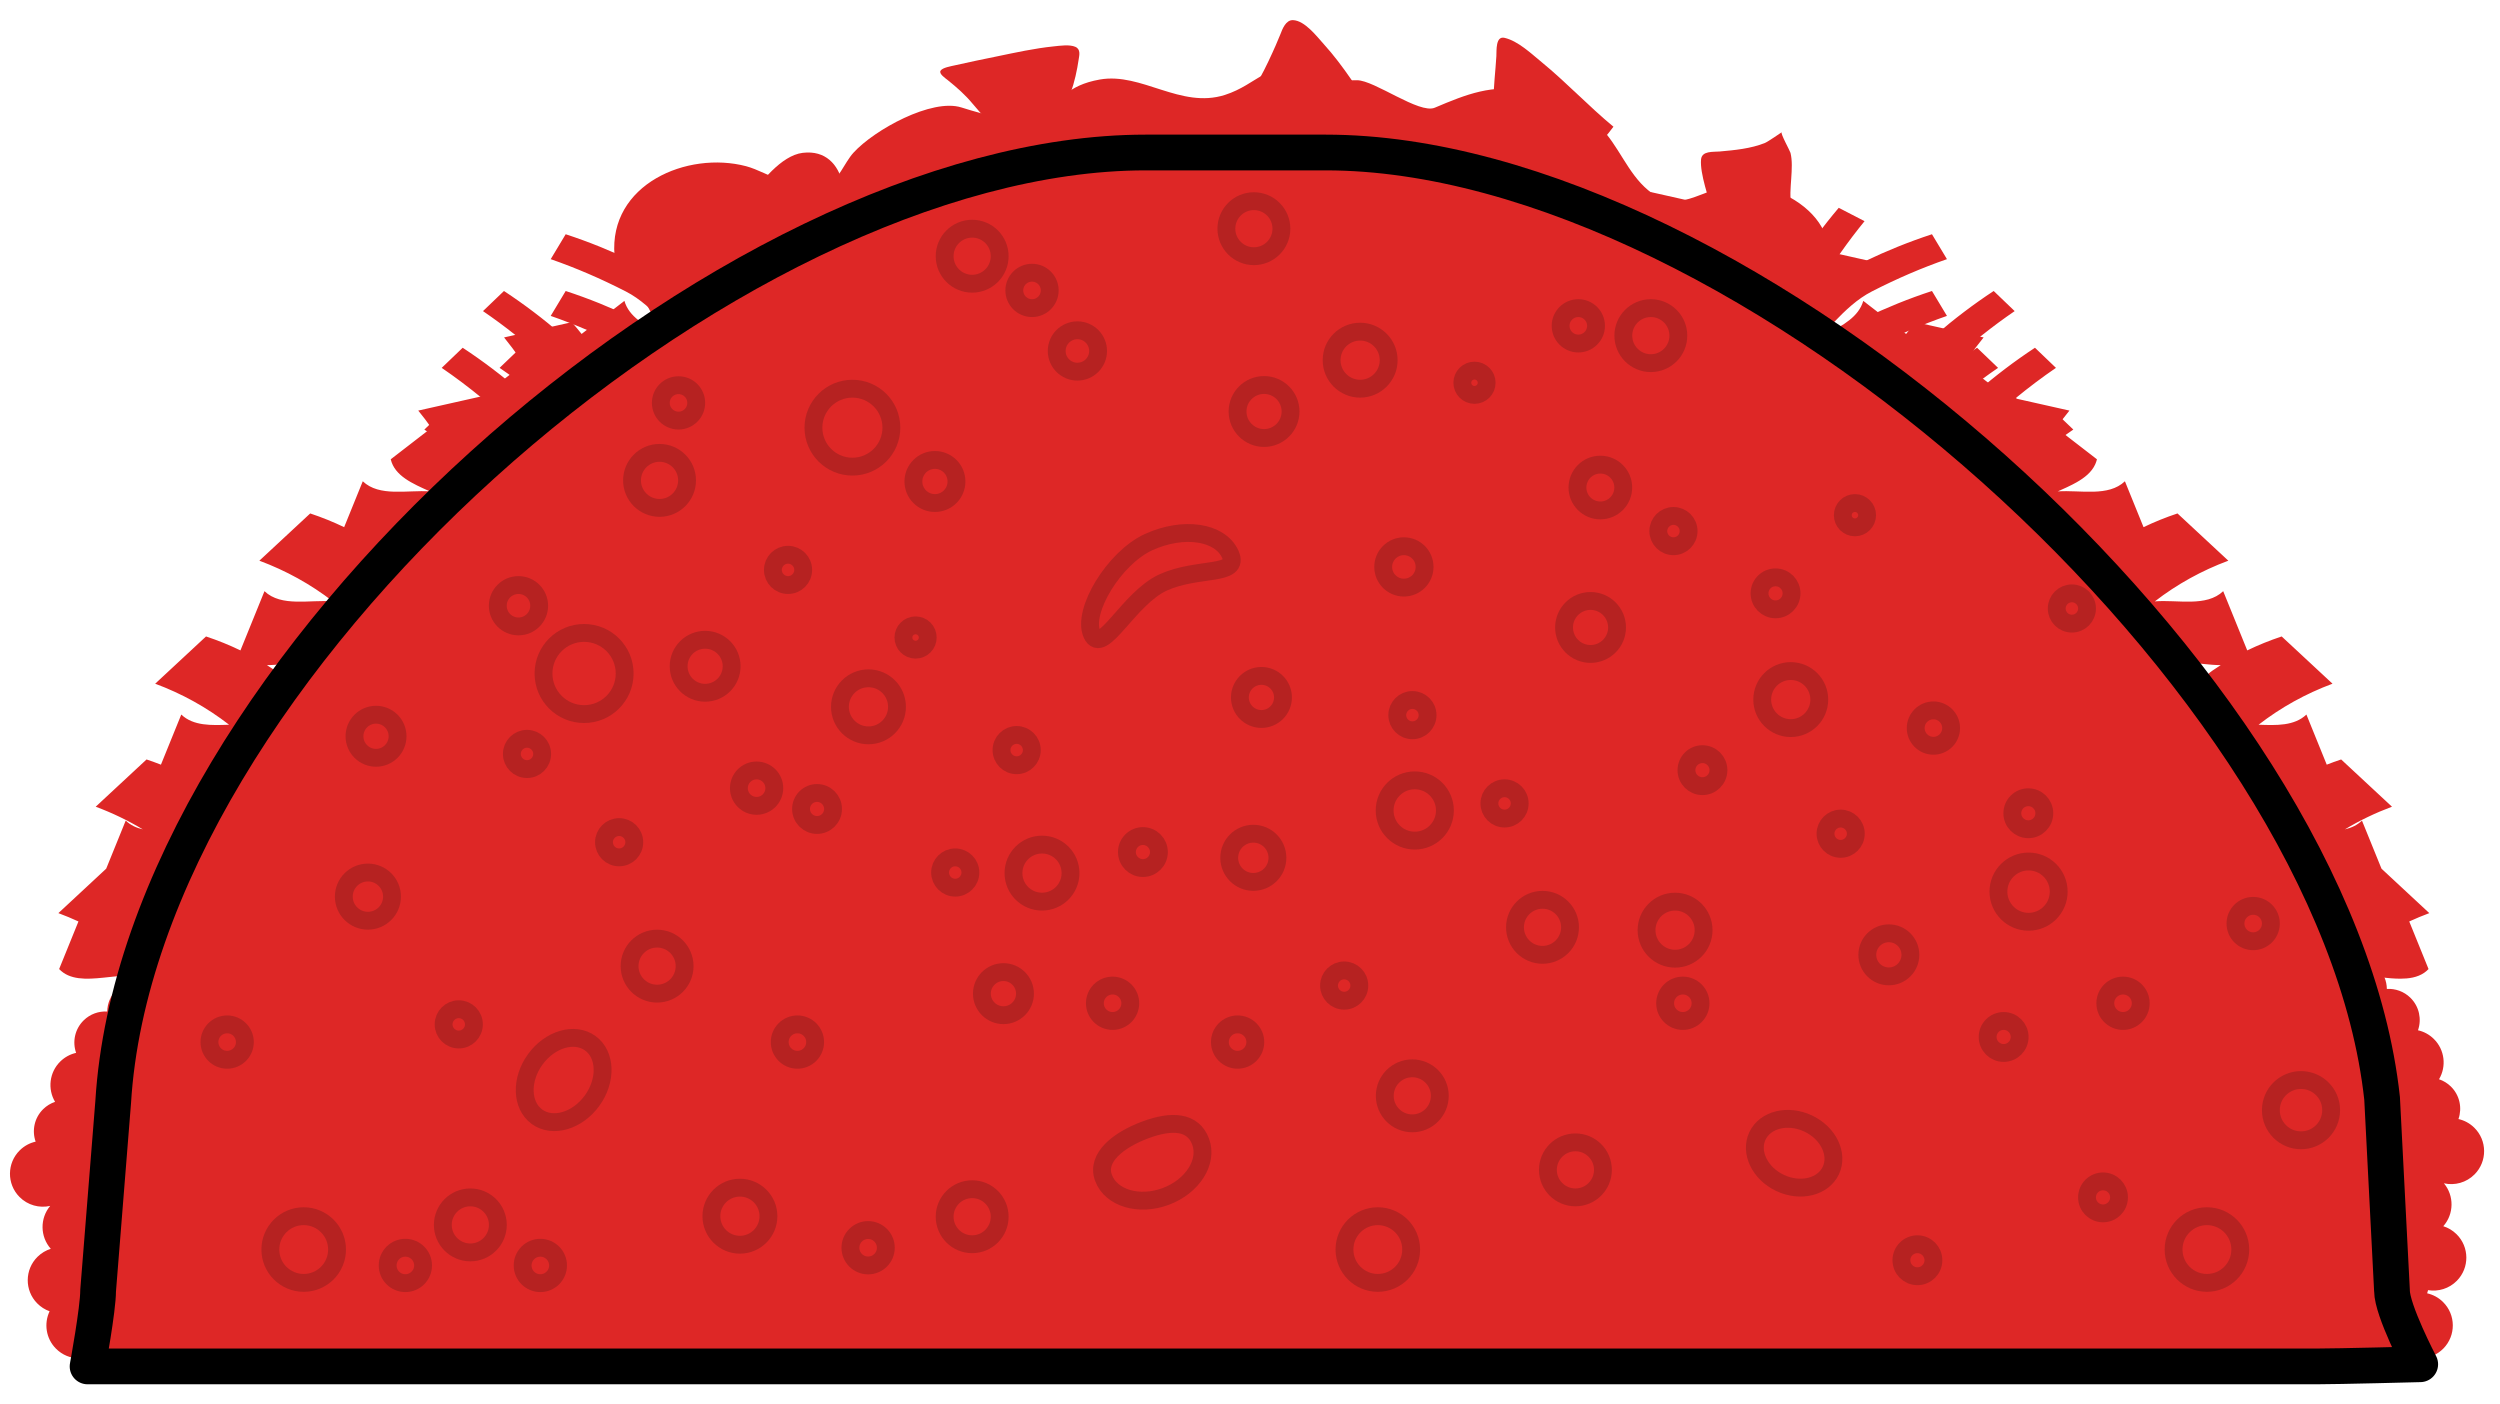 <?xml version="1.0" encoding="UTF-8" standalone="no"?>
<!DOCTYPE svg PUBLIC "-//W3C//DTD SVG 1.1//EN" "http://www.w3.org/Graphics/SVG/1.1/DTD/svg11.dtd">
<svg width="100%" height="100%" viewBox="0 0 1166 655" version="1.1" xmlns="http://www.w3.org/2000/svg" xmlns:xlink="http://www.w3.org/1999/xlink" xml:space="preserve" xmlns:serif="http://www.serif.com/" style="fill-rule:evenodd;clip-rule:evenodd;stroke-linecap:round;stroke-linejoin:round;stroke-miterlimit:1.5;">
    <rect id="Artboard1" x="0" y="0" width="1165.87" height="654.143" style="fill:none;"/>
    <g>
        <g id="Lettuce">
            <path d="M400.854,103.063L419.135,88.942C423.096,102.667 444.845,104.54 450.67,115.839C458.813,131.636 451.923,155.7 463.723,166.737C473.412,175.8 484.336,183.255 496.501,189.095L470.88,208.886C459.449,203.882 449.229,197.606 440.189,190.091C426.413,178.638 435.815,151.914 427.416,134.818C424.837,129.568 418.3,126.609 411.617,123.627C414.802,139.081 398.121,157.577 398.473,175.064C398.658,184.263 410.115,192.467 415.586,201.553C420.507,204.789 425.673,207.707 431.085,210.306L405.465,230.097C398.825,227.19 392.595,223.855 386.768,220.097L386.582,220.139L386.605,219.992C382.457,217.309 378.514,214.411 374.774,211.302C360.997,199.848 370.4,173.125 362.001,156.028C358.248,148.388 346.11,145.599 337.347,140.535C338.059,141.906 338.743,143.288 339.4,144.681C346.354,159.425 330.571,177.512 327.959,195C328.326,199.349 328.81,203.557 329.835,207.359C333.133,213.196 339.361,218.815 343.489,224.765C351.171,230.898 359.537,236.139 368.59,240.485L342.969,260.276C333.38,256.078 324.642,250.985 316.739,245.016L315.715,245.246C315.764,244.937 315.802,244.63 315.831,244.323C314.627,243.396 313.443,242.449 312.278,241.481C306.408,236.601 304.746,228.948 304.123,220.448C301.124,216.224 298.685,211.993 298.509,207.54C298.298,202.191 299.64,196.739 301.453,191.323C300.942,189.547 300.304,187.834 299.506,186.208C296.96,181.026 290.559,178.076 283.967,175.134C284.87,176.833 285.73,178.551 286.548,180.285C291.463,190.707 285.018,202.8 279.894,215.171C281.082,227.65 280.754,240.553 288.519,247.815C298.208,256.878 309.132,264.333 321.297,270.173L295.676,289.965C290.908,287.877 286.351,285.569 282.003,283.041L278.687,291.214C280.826,292.389 283.007,293.51 285.229,294.577L259.609,314.368C255.908,312.748 252.335,310.995 248.888,309.11L222.839,314.968C225.052,300.856 206.134,289.963 205.633,277.261C205.496,273.797 206.011,270.289 206.883,266.776C204.643,264.121 202.204,261.766 199.446,259.934C194.575,256.696 187.437,257.43 180.161,258.219C190.693,269.968 185.593,294.347 194.7,309.279C199.491,317.134 213.521,318.455 222.822,323.551C228.703,323.87 234.636,323.79 240.62,323.31L228.447,353.309C221.247,354.14 214.184,354.395 207.258,354.082L207.119,354.211L207.064,354.073C202.13,353.843 197.264,353.324 192.467,352.521C174.798,349.56 169.468,321.737 153.604,311.193C146.515,306.482 134.623,310.182 124.502,310.219C125.807,311.045 127.094,311.894 128.363,312.767C141.794,322.005 137.264,345.579 143.811,362.004C146.318,365.577 148.854,368.97 151.653,371.739C157.441,375.121 165.652,376.841 172.214,379.904C181.939,381.335 191.806,381.651 201.816,380.849L189.643,410.848C179.244,412.048 169.13,412.047 159.297,410.868L158.528,411.582C158.414,411.291 158.293,411.006 158.163,410.727C156.656,410.532 155.156,410.31 153.663,410.059C146.134,408.798 140.845,403.023 136.028,395.992C131.31,393.852 127.072,391.424 124.678,387.665C121.803,383.15 120.218,377.763 119.058,372.172C117.722,370.894 116.308,369.735 114.8,368.732C109.992,365.537 102.976,366.21 95.799,366.987C97.434,368.001 99.042,369.052 100.622,370.138C110.116,376.668 110.635,390.362 112.437,403.631C119.745,413.815 125.958,425.128 136.323,427.494C149.257,430.447 162.449,431.388 175.9,430.31L163.727,460.309C155.453,461.264 147.361,461.458 139.448,460.904L130.787,468.953C125.594,455.646 103.765,455.759 96.937,445.036C92.186,437.575 90.957,427.736 89.348,418.509C89.193,418.401 89.039,418.296 88.884,418.193C85.724,416.093 81.61,415.664 77.122,415.837C79.199,417.09 81.23,418.4 83.216,419.767C90.279,424.625 92.375,433.448 93.727,443.108C100.962,453.229 107.159,464.389 117.445,466.737C130.379,469.69 143.571,470.631 157.022,469.553L144.849,499.552C140.836,500.015 136.866,500.299 132.939,500.406L113.381,518.582C108.188,505.275 86.359,505.387 79.531,494.665C72.788,484.075 73.14,468.695 69.432,457.079C58.511,450.719 37.345,462.275 27.581,451.966L36.588,429.771C33.538,428.364 30.418,427.067 27.229,425.879L49.531,405.152L58.632,382.724C60.904,384.894 63.631,386.134 66.618,386.823C59.697,382.656 52.369,379.132 44.634,376.25L68.349,354.211C70.627,354.97 72.864,355.78 75.062,356.641L84.548,333.264C90.183,338.642 98.613,338.314 106.851,338.01C96.432,329.939 84.941,323.56 72.375,318.879L96.09,296.84C101.684,298.704 107.035,300.875 112.143,303.349L123.353,275.725C131.236,283.251 144.593,279.602 155.243,280.485C144.875,272.486 133.451,266.159 120.966,261.508L144.681,239.469C150.192,241.306 155.467,243.44 160.51,245.87L169.195,224.465C176.937,231.856 189.958,228.47 200.508,229.182C192.414,225.569 184.06,221.953 182.243,214.215L201.199,199.572C199.271,196.821 197.229,194.129 195.071,191.497L224.776,184.817L243.931,170.02C244.802,173.038 246.533,175.483 248.768,177.583C244.885,170.498 240.328,163.763 235.096,157.379L266.681,150.276C268.267,152.079 269.793,153.905 271.258,155.755L291.224,140.332C293.384,147.816 300.833,151.776 308.105,155.661C303.166,143.442 296.449,132.145 287.948,121.775L319.533,114.672C323.428,119.099 326.959,123.668 330.127,128.377L353.719,110.153C356.742,120.624 370.12,124.197 378.877,130.32C373.946,118.189 367.261,106.971 358.815,96.668L390.4,89.565C394.238,93.926 397.721,98.425 400.854,103.063ZM759.402,103.063L741.121,88.942C737.16,102.667 715.411,104.54 709.587,115.839C701.443,131.636 708.333,155.7 696.533,166.737C686.844,175.8 675.92,183.255 663.755,189.095L689.376,208.886C700.807,203.882 711.028,197.606 720.067,190.091C733.844,178.638 724.441,151.914 732.84,134.818C735.419,129.568 741.956,126.609 748.639,123.627C745.454,139.081 762.135,157.577 761.783,175.064C761.598,184.263 750.141,192.467 744.67,201.553C739.749,204.789 734.583,207.707 729.171,210.306L754.791,230.097C761.431,227.19 767.662,223.855 773.489,220.097L773.674,220.139L773.652,219.992C777.799,217.309 781.742,214.411 785.482,211.302C799.259,199.848 789.856,173.125 798.255,156.028C802.008,148.388 814.146,145.599 822.909,140.535C822.197,141.906 821.513,143.288 820.856,144.681C813.902,159.425 829.685,177.512 832.297,195C831.93,199.35 831.446,203.558 830.421,207.359C827.124,213.196 820.896,218.815 816.767,224.765C809.085,230.898 800.719,236.139 791.666,240.485L817.287,260.276C826.877,256.078 835.614,250.985 843.517,245.016L844.541,245.246C844.492,244.937 844.454,244.63 844.426,244.323C845.63,243.396 846.813,242.449 847.978,241.481C853.848,236.601 855.51,228.948 856.133,220.448C859.132,216.224 861.571,211.993 861.747,207.54C861.958,202.191 860.616,196.739 858.803,191.323C859.314,189.547 859.952,187.834 860.75,186.208C863.296,181.026 869.697,178.076 876.289,175.134C875.386,176.833 874.526,178.551 873.708,180.285C868.793,190.707 875.238,202.8 880.362,215.171C879.174,227.65 879.502,240.553 871.737,247.815C862.048,256.878 851.124,264.333 838.959,270.173L864.58,289.965C869.348,287.877 873.905,285.569 878.253,283.041L881.569,291.214C879.431,292.389 877.249,293.51 875.027,294.577L900.647,314.368C904.348,312.748 907.921,310.995 911.368,309.11L937.417,314.968C935.204,300.856 954.122,289.963 954.623,277.261C954.76,273.797 954.245,270.289 953.373,266.776C955.614,264.121 958.053,261.766 960.81,259.934C965.681,256.696 972.819,257.43 980.095,258.219C969.563,269.968 974.664,294.347 965.556,309.279C960.765,317.134 946.735,318.455 937.434,323.551C931.553,323.87 925.62,323.79 919.636,323.31L931.809,353.309C939.009,354.14 946.072,354.395 952.998,354.082L953.137,354.211L953.192,354.073C958.127,353.843 962.992,353.324 967.789,352.521C985.459,349.56 990.788,321.737 1006.65,311.193C1013.74,306.482 1025.63,310.182 1035.75,310.219C1034.45,311.045 1033.16,311.894 1031.89,312.767C1018.46,322.005 1022.99,345.579 1016.45,362.004C1013.94,365.578 1011.4,368.97 1008.6,371.739C1002.82,375.121 994.605,376.841 988.042,379.904C978.317,381.335 968.45,381.651 958.44,380.849L970.613,410.848C981.013,412.048 991.126,412.047 1000.96,410.868L1001.73,411.582C1001.84,411.291 1001.96,411.006 1002.09,410.727C1003.6,410.532 1005.1,410.31 1006.59,410.059C1014.12,408.798 1019.41,403.023 1024.23,395.992C1028.95,393.852 1033.18,391.424 1035.58,387.665C1038.45,383.15 1040.04,377.763 1041.2,372.172C1042.53,370.894 1043.95,369.735 1045.46,368.732C1050.26,365.537 1057.28,366.21 1064.46,366.987C1062.82,368.001 1061.21,369.052 1059.63,370.138C1050.14,376.668 1049.62,390.362 1047.82,403.631C1040.51,413.815 1034.3,425.128 1023.93,427.494C1011,430.447 997.807,431.388 984.356,430.31L996.529,460.309C1004.8,461.264 1012.89,461.458 1020.81,460.904L1029.47,468.953C1034.66,455.646 1056.49,455.759 1063.32,445.036C1068.07,437.575 1069.3,427.736 1070.91,418.509C1071.06,418.401 1071.22,418.296 1071.37,418.193C1074.53,416.093 1078.65,415.664 1083.13,415.837C1081.06,417.09 1079.03,418.4 1077.04,419.767C1069.98,424.625 1067.88,433.448 1066.53,443.108C1059.29,453.229 1053.1,464.389 1042.81,466.737C1029.88,469.69 1016.69,470.631 1003.23,469.553L1015.41,499.552C1019.42,500.015 1023.39,500.299 1027.32,500.406L1046.88,518.582C1052.07,505.275 1073.9,505.387 1080.72,494.665C1087.47,484.075 1087.12,468.695 1090.82,457.079L1090.89,457.04C1094.28,455.127 1098.33,454.93 1102.13,455.085C1107.94,455.322 1113.7,456.465 1119.53,456.462C1123.38,456.46 1127.43,455.92 1130.68,453.679C1131.4,453.178 1132.07,452.601 1132.67,451.966L1123.67,429.771C1126.72,428.364 1129.84,427.067 1133.03,425.879L1110.73,405.152L1101.62,382.724C1099.35,384.894 1096.62,386.134 1093.64,386.823C1100.56,382.656 1107.89,379.132 1115.62,376.25L1091.91,354.211C1089.63,354.97 1087.39,355.78 1085.19,356.641L1075.71,333.264C1070.07,338.642 1061.64,338.314 1053.4,338.01C1063.82,329.939 1075.32,323.56 1087.88,318.879L1064.17,296.84C1058.57,298.704 1053.22,300.875 1048.11,303.349L1036.9,275.725C1029.02,283.251 1015.66,279.602 1005.01,280.485C1015.38,272.486 1026.81,266.159 1039.29,261.508L1015.58,239.469C1010.06,241.306 1004.79,243.44 999.747,245.87L991.061,224.465C983.319,231.856 970.298,228.47 959.748,229.182L960.574,228.813C961.723,228.299 962.872,227.785 964.011,227.25C964.909,226.829 965.802,226.396 966.684,225.94C967.331,225.606 967.972,225.261 968.605,224.899C972.095,222.903 975.515,220.309 977.218,216.553C977.56,215.8 977.819,215.018 978.013,214.215L959.057,199.572C960.985,196.821 963.027,194.129 965.185,191.497L935.48,184.817L916.325,170.02C915.454,173.038 913.723,175.483 911.488,177.583C915.371,170.498 919.928,163.763 925.161,157.379L893.575,150.276C891.989,152.079 890.463,153.905 888.998,155.755L869.032,140.332C866.872,147.816 859.423,151.776 852.151,155.661C857.091,143.442 863.808,132.145 872.308,121.775L840.723,114.672C836.828,119.099 833.298,123.668 830.129,128.377L806.537,110.153C803.514,120.624 790.136,124.197 781.379,130.32C786.31,118.189 792.995,106.971 801.441,96.668L769.856,89.565C766.018,93.926 762.535,98.425 759.402,103.063ZM243.236,207.939C247.201,210.049 250.54,212.491 252.213,215.896C252.295,216.063 252.376,216.232 252.455,216.403C249.2,225.185 245.308,234.305 245.657,243.144C246.045,252.972 257.46,261.718 261.58,271.711C257.847,271.302 254.135,270.73 250.444,269.995C244.783,262.564 244.899,251.06 243.854,239.862C247.55,230.834 250.18,222.156 246.524,214.403C245.495,212.222 244.4,210.068 243.236,207.939ZM917.02,207.939C913.055,210.049 909.716,212.491 908.044,215.896C907.961,216.063 907.881,216.232 907.801,216.403C911.056,225.185 914.948,234.305 914.599,243.144C914.211,252.972 902.796,261.718 898.677,271.711C902.409,271.302 906.121,270.73 909.812,269.995C915.473,262.564 915.357,251.059 916.403,239.862C912.707,230.834 910.076,222.156 913.733,214.403C914.761,212.222 915.857,210.068 917.02,207.939Z" style="fill:#de2726;"/>
        </g>
        <g id="Beef">
            <path d="M50.009,471.773C50.06,468.089 51.506,464.422 54.337,461.637C60.044,456.024 69.235,456.099 74.848,461.806C78.994,466.021 80.036,472.135 78,477.305C81.178,477.649 84.234,479.031 86.619,481.455C92.232,487.162 92.009,496.497 86.121,502.289C83.107,505.253 79.19,506.718 75.332,506.677C75.111,510.259 73.592,513.811 70.795,516.562C70.093,517.253 69.342,517.862 68.555,518.389C69.535,518.983 70.455,519.706 71.292,520.557C76.906,526.264 76.683,535.6 70.795,541.391C67.336,544.793 62.687,546.22 58.301,545.662C60.308,549.428 60.534,553.891 58.99,557.812C62.168,558.155 65.224,559.537 67.609,561.962C73.222,567.669 72.999,577.004 67.111,582.795C65.201,584.675 62.927,585.952 60.535,586.623C60.591,586.679 60.647,586.734 60.702,586.79C65.281,591.445 65.977,598.513 62.883,604.103C65.291,604.73 67.552,605.985 69.407,607.87C75.02,613.577 74.797,622.912 68.909,628.704C63.021,634.495 53.683,634.564 48.07,628.857L48.066,628.853C47.973,628.949 47.879,629.045 47.783,629.14C41.736,635.087 31.998,635.007 26.051,628.96C21.399,624.23 20.435,617.242 23.13,611.576C21.012,610.822 19.028,609.59 17.347,607.88C11.399,601.834 11.48,592.096 17.526,586.149C19.321,584.384 21.44,583.15 23.688,582.445C18.652,576.749 18.573,568.219 23.405,562.435C18.392,563.563 12.925,562.153 9.059,558.223C3.112,552.177 3.192,542.439 9.239,536.492C11.354,534.411 13.92,533.068 16.618,532.461C14.82,527.325 15.999,521.381 20.133,517.315C21.756,515.718 23.661,514.582 25.685,513.905C22.145,507.964 22.968,500.151 28.116,495.087C30.231,493.007 32.798,491.664 35.496,491.056C33.698,485.92 34.877,479.977 39.011,475.91C42.046,472.925 46.066,471.549 50.009,471.773ZM1087.91,496.138C1088.13,499.721 1089.65,503.272 1092.45,506.024C1093.15,506.714 1093.9,507.323 1094.69,507.85C1093.71,508.445 1092.79,509.168 1091.95,510.019C1086.34,515.726 1086.56,525.061 1092.45,530.853C1095.9,534.255 1100.55,535.682 1104.94,535.124C1102.93,538.889 1102.71,543.353 1104.25,547.273C1101.07,547.617 1098.02,548.999 1095.63,551.423C1090.02,557.13 1090.24,566.465 1096.13,572.257C1098.04,574.136 1100.32,575.413 1102.71,576.085C1102.65,576.14 1102.59,576.196 1102.54,576.252C1096.93,581.959 1097.15,591.294 1103.04,597.086C1103.3,597.344 1103.57,597.591 1103.85,597.826C1103.77,599.824 1104.1,601.835 1104.84,603.72C1101.66,604.064 1098.61,605.446 1096.22,607.87C1090.61,613.577 1090.83,622.912 1096.72,628.704C1102.61,634.495 1111.95,634.564 1117.56,628.857L1117.56,628.853C1117.66,628.949 1117.75,629.045 1117.85,629.14C1123.89,635.087 1133.63,635.007 1139.58,628.96C1145.53,622.913 1145.45,613.176 1139.4,607.228C1137.29,605.148 1134.72,603.805 1132.02,603.197C1132.19,602.714 1132.33,602.224 1132.45,601.728C1137.21,602.505 1142.26,601.038 1145.89,597.342C1151.84,591.295 1151.76,581.558 1145.71,575.61C1143.92,573.846 1141.8,572.611 1139.55,571.907C1144.59,566.21 1144.67,557.679 1139.84,551.896C1144.85,553.024 1150.32,551.615 1154.18,547.685C1160.13,541.638 1160.05,531.9 1154,525.953C1151.89,523.873 1149.32,522.53 1146.62,521.922C1148.42,516.786 1147.24,510.843 1143.11,506.776C1141.49,505.18 1139.58,504.043 1137.56,503.366C1141.1,497.425 1140.27,489.613 1135.12,484.549C1133.01,482.468 1130.44,481.125 1127.75,480.518C1129.54,475.382 1128.36,469.438 1124.23,465.372C1121.19,462.387 1117.17,461.011 1113.23,461.235C1113.18,457.55 1111.74,453.884 1108.9,451.098C1103.2,445.485 1094.01,445.561 1088.39,451.268C1084.25,455.482 1083.2,461.597 1085.24,466.767C1082.06,467.11 1079.01,468.492 1076.62,470.917C1071.01,476.624 1071.23,485.959 1077.12,491.75C1080.13,494.714 1084.05,496.18 1087.91,496.138Z" style="fill:#de2726;"/>
        </g>
        <g id="Sour-Cream" serif:id="Sour Cream">
            <path d="M395.325,138.239C383.19,130.995 377.049,152.706 356.619,158.153C351.916,159.407 346.681,159.04 341.886,158.355C323.52,155.731 288.431,141.5 286.605,119.131C283.897,85.963 320.543,70.298 347.986,77.52C358.219,80.212 374.309,91.969 384.965,87.074C391.184,84.216 393.687,76.015 398.087,71.189C407.783,60.555 434.614,45.738 448.419,50.124C500.303,66.608 482.208,42.516 512.966,37.088C532.403,33.658 550.63,50.862 571.269,44.282C586.767,39.34 591.666,27.616 606.378,34.843C613.922,38.549 624.057,37.419 632.926,37.419C641.026,37.419 661.978,53.291 669.165,50.239C684.054,43.916 696.049,39.149 712.306,42.325C725.98,44.997 740.253,51.473 749.198,62.498C757.038,72.161 761.389,84.807 772.594,91.477C784.231,98.403 795.801,87.758 807.673,86.325C836.956,82.791 872.48,114.336 839.069,137.405C827.744,145.225 812.353,143.498 799.414,142.527C758.537,139.462 725.538,105.171 682.521,115.189C657.001,121.132 633.365,136.656 606.434,134.412C581.315,132.319 560.856,114.546 536.103,110.786C512.81,107.248 490.777,118.395 473.11,132.801C462.59,141.378 452.252,153.397 438.347,156.139C420.036,159.749 409.502,146.703 395.325,138.239Z" style="fill:#de2726;"/>
        </g>
        <g id="Cheese">
            <path d="M869.626,282.328L879.414,291.71C887.017,280.598 902.1,274.586 910.057,264.894C921.182,251.344 925.349,234.794 937.169,224.032C946.874,215.195 956.814,207.299 966.989,200.35L957.202,190.968C947.815,197.136 938.769,204 930.056,211.541C916.777,223.033 913.308,241.042 901.543,255.618C893.58,265.483 876.919,271.097 869.626,282.328ZM295.28,282.328L285.493,291.71C277.89,280.598 262.806,274.586 254.849,264.894C243.725,251.344 239.557,234.794 227.738,224.032C218.033,215.195 208.093,207.299 197.917,200.35L207.705,190.968C217.092,197.136 226.137,204 234.85,211.541C248.13,223.033 251.598,241.042 263.364,255.618C271.326,265.483 287.988,271.097 295.28,282.328ZM224.72,185.633C218.575,180.581 212.339,175.894 206.012,171.572L215.799,162.19C225.186,168.359 234.231,175.223 242.945,182.764C256.224,194.256 259.692,212.265 271.458,226.841C279.42,236.706 296.082,242.32 303.374,253.55L295.987,260.632C302.682,265.067 309.562,269.555 313.588,275.754L303.8,285.136C296.198,274.024 281.114,268.012 273.157,258.321C262.032,244.771 257.865,228.221 246.045,217.458C236.34,208.621 226.4,200.726 216.225,193.776L224.72,185.633ZM868.919,260.632C862.225,265.067 855.344,269.555 851.319,275.754L861.106,285.136C868.709,274.024 883.793,268.012 891.75,258.321C902.875,244.771 907.042,228.221 918.862,217.458C928.567,208.621 938.506,200.726 948.682,193.776L940.187,185.633C946.332,180.581 952.568,175.894 958.895,171.572L949.108,162.19C939.721,168.359 930.675,175.223 921.962,182.764C908.683,194.256 905.214,212.265 893.449,226.841C885.486,236.706 868.825,242.32 861.532,253.55L868.919,260.632ZM260.992,175.351C259.227,173 257.288,170.791 255.084,168.784C245.379,159.947 235.439,152.052 225.264,145.102L235.051,135.72C244.438,141.889 253.484,148.753 262.197,156.293C275.476,167.786 278.945,185.794 290.71,200.371C298.673,210.236 315.334,215.85 322.627,227.08L312.839,236.462C308.041,229.45 300.263,224.468 293.177,219.31C294.762,221.886 296.492,224.411 298.454,226.841C306.416,236.706 323.078,242.32 330.37,253.55L320.583,262.932C312.98,251.821 297.896,245.808 289.939,236.117C278.815,222.567 274.647,206.017 262.828,195.255C253.123,186.418 243.183,178.522 233.007,171.572L242.795,162.19C249.009,166.274 255.073,170.662 260.992,175.351ZM871.73,219.31C870.145,221.886 868.414,224.411 866.453,226.841C858.49,236.706 841.829,242.32 834.537,253.55L844.324,262.932C851.927,251.821 867.01,245.808 874.967,236.117C886.092,222.567 890.259,206.017 902.079,195.255C911.784,186.418 921.724,178.522 931.899,171.572L922.112,162.19C915.898,166.274 909.833,170.662 903.915,175.351C905.68,173 907.618,170.791 909.823,168.784C919.528,159.947 929.467,152.052 939.643,145.102L929.855,135.72C920.469,141.889 911.423,148.753 902.71,156.293C889.431,167.786 885.962,185.794 874.197,200.371C866.234,210.236 849.573,215.85 842.28,227.08L852.067,236.462C856.866,229.45 864.643,224.468 871.73,219.31ZM322.229,145.948C320.979,141.878 319.401,137.971 317.179,134.306C310.371,123.084 303.073,112.698 295.28,103.153L307.323,96.924C314.58,105.498 321.313,114.641 327.536,124.339C334.209,134.741 335.31,146.862 337.871,159.164C348.287,164.792 363.335,166.463 372.289,174.472L365.302,186.091C359.015,180.734 350.513,177.968 342.52,174.95C345.051,180.883 350.001,186.408 354.74,192.093C361.233,194.29 367.598,196.746 372.289,200.943L365.302,212.561C364.521,211.896 363.706,211.271 362.861,210.679L353.418,215.563C351.965,211.077 349.456,206.932 346.597,202.941C340.137,200.534 333.71,198.273 328.703,194.712C314.417,184.55 306.059,169.67 291.832,162.38C280.151,156.395 268.49,151.38 256.849,147.339L263.836,135.72C274.511,139.214 285.039,143.468 295.424,148.462C310.258,155.597 318.274,170.514 331.715,181.401L331.617,181.171C329.654,176.535 328.311,171.823 327.198,167.138C313.814,157.03 305.552,142.94 291.832,135.91C280.151,129.925 268.49,124.91 256.849,120.869L263.836,109.25C274.511,112.744 285.039,116.998 295.424,121.992C306.45,127.295 313.71,136.898 322.229,145.948ZM827.035,159.164C816.619,164.792 801.572,166.463 792.617,174.472L799.605,186.091C805.892,180.734 814.394,177.968 822.387,174.95C819.856,180.883 814.906,186.408 810.166,192.093C803.674,194.29 797.309,196.746 792.617,200.943L799.605,212.561C800.386,211.896 801.201,211.271 802.046,210.679L811.489,215.563C812.942,211.077 815.451,206.932 818.31,202.941C824.77,200.534 831.197,198.273 836.203,194.712C850.49,184.55 858.848,169.67 873.075,162.38C884.756,156.395 896.417,151.38 908.058,147.339L901.071,135.72C890.395,139.214 879.868,143.468 869.483,148.462C854.649,155.597 846.632,170.514 833.192,181.401L833.29,181.171C835.253,176.535 836.596,171.823 837.708,167.138C851.092,157.03 859.354,142.94 873.075,135.91C884.756,129.925 896.417,124.91 908.058,120.869L901.071,109.25C890.395,112.744 879.868,116.998 869.483,121.992C858.457,127.295 851.197,136.898 842.678,145.948C843.928,141.878 845.506,137.971 847.728,134.306C854.535,123.084 861.834,112.698 869.626,103.153L857.584,96.924C850.327,105.498 843.594,114.641 837.371,124.339C830.697,134.741 829.596,146.862 827.035,159.164Z" style="fill:#de2726;"/>
        </g>
        <g id="Tomato">
            <path d="M361.682,121.124C356.083,118.324 346.308,110.255 345.406,103.789C344.85,99.803 346.724,96.165 348.974,93.014C354.521,85.249 364.342,72.488 374.39,71.282C395.657,68.73 397.976,98.108 388.273,110.488C385.063,114.583 380.482,114.179 376.117,115.944C371.8,117.689 369.175,120.636 366.218,124.048" style="fill:#de2726;"/>
            <path d="M462.242,58.262C459.056,54.699 454.282,49.177 453.608,48.359C450.399,44.46 446.387,40.856 442.075,37.405C440.839,36.416 437.828,34.432 438.667,33C439.531,31.527 443.532,30.894 445.574,30.424C451.95,28.955 458.437,27.652 464.889,26.321C473.567,24.532 482.437,22.557 491.479,21.629C494.462,21.323 498.833,20.66 501.54,21.845C504.137,22.981 503.372,25.831 503.128,27.487C502.339,32.843 501.173,38.302 499.284,43.551C497.781,47.725 498.657,57.245 495.324,60.291C493.586,61.88 489.141,61.689 486.483,61.644C478.114,61.505 469.808,60.627 462.242,58.262Z" style="fill:#de2726;"/>
            <path d="M584.69,40.552C587.538,38.456 595.806,19.579 597.149,16.04C598.108,13.512 599.71,9.259 603.06,9.39C608.585,9.606 614.097,16.931 617.465,20.65C626.759,30.912 634.045,42.849 641.687,54.332C644.534,58.61 650.073,62.95 650.475,68.406C650.955,74.937 645.658,85.845 637.949,84.866C633.427,84.291 628.648,79.466 625.661,76.328C621.271,71.715 617.302,66.715 612.904,62.103C604.463,53.252 594.544,47.527 584.69,40.552Z" style="fill:#de2726;"/>
            <path d="M752.514,59.094C752.485,59.056 739.123,77.57 735.73,72.673C730.709,65.427 717.667,55.842 708.875,56.587C705.917,56.838 700.911,57.578 698.347,55.305C696.293,53.485 696.569,49.719 696.57,47.257C696.575,40.184 697.491,33.247 697.903,26.215C698.052,23.661 697.471,16.658 701.728,17.651C708.005,19.116 714.071,24.919 718.999,28.96C730.601,38.472 740.962,49.553 752.514,59.094" style="fill:#de2726;"/>
            <path d="M823.148,66.686C816.575,69.332 809.002,70.043 801.992,70.662C798.987,70.927 793.754,70.265 793.37,74.366C792.758,80.893 797.077,92.819 798.91,99.434C799.631,102.036 800.353,105.722 802.918,107.194C807.019,109.549 815.221,106.994 819.619,106.604C823.274,106.279 832.867,108.244 835.076,104.544C836.565,102.048 835.856,98.371 835.379,95.698C834.126,88.679 836.836,78.201 835.085,71.297C834.831,70.296 830.254,62.118 830.993,61.675C830.993,61.675 824.53,66.13 823.148,66.686Z" style="fill:#de2726;"/>
        </g>
        <path d="M1111.01,512.289C1089.93,317.274 813.268,71.126 618.253,71.126L534.348,71.126C339.333,71.126 65.082,312.005 52.787,514.046L45.761,601.963C45.761,610.647 40.845,637.297 40.845,637.297L1080.29,637.297C1090.61,637.297 1128.79,636.291 1128.79,636.291C1128.79,636.291 1115.62,611.138 1115.62,601.963L1111.01,512.289Z" style="fill:#de2726;stroke:#000;stroke-width:16.67px;"/>
        <g id="Texture">
            <g>
                <path d="M275.306,486.571C282.628,491.871 283.01,503.86 276.158,513.327C269.306,522.793 257.798,526.176 250.476,520.876C243.154,515.577 242.772,503.588 249.624,494.121C256.475,484.655 267.983,481.272 275.306,486.571Z" style="fill:#de2726;stroke:#151212;stroke-opacity:0.2;stroke-width:8.33px;"/>
                <circle cx="405.053" cy="329.665" r="13.305" style="fill:#de2726;stroke:#151212;stroke-opacity:0.2;stroke-width:8.33px;"/>
                <circle cx="781.253" cy="433.831" r="13.305" style="fill:#de2726;stroke:#151212;stroke-opacity:0.2;stroke-width:8.33px;"/>
                <circle cx="345.1" cy="567.233" r="13.305" style="fill:#de2726;stroke:#151212;stroke-opacity:0.2;stroke-width:8.33px;"/>
                <circle cx="485.988" cy="407.221" r="13.305" style="fill:#de2726;stroke:#151212;stroke-opacity:0.2;stroke-width:8.33px;"/>
                <circle cx="835.21" cy="326.285" r="13.305" style="fill:#de2726;stroke:#151212;stroke-opacity:0.2;stroke-width:8.33px;"/>
                <circle cx="634.37" cy="167.985" r="13.305" style="fill:#de2726;stroke:#151212;stroke-opacity:0.2;stroke-width:8.33px;"/>
                <path d="M534.133,527.001C546.63,522.334 556.442,523.013 559.967,532.454C563.492,541.895 556.207,553.348 543.71,558.015C531.212,562.682 518.203,558.805 514.678,549.364C511.153,539.923 521.635,531.667 534.133,527.001Z" style="fill:#de2726;stroke:#151212;stroke-opacity:0.2;stroke-width:8.33px;"/>
                <circle cx="642.614" cy="582.786" r="15.553" style="fill:#de2726;stroke:#151212;stroke-opacity:0.2;stroke-width:8.33px;"/>
                <circle cx="659.85" cy="378.008" r="14.055" style="fill:#de2726;stroke:#151212;stroke-opacity:0.2;stroke-width:8.33px;"/>
                <path d="M843.323,524.006C852.771,528.462 857.51,538.292 853.901,545.944C850.292,553.595 839.692,556.189 830.245,551.733C820.797,547.277 816.058,537.447 819.667,529.795C823.276,522.144 833.876,519.55 843.323,524.006Z" style="fill:#de2726;stroke:#151212;stroke-opacity:0.2;stroke-width:8.33px;"/>
                <circle cx="1029.31" cy="582.786" r="15.553" style="fill:#de2726;stroke:#151212;stroke-opacity:0.2;stroke-width:8.33px;"/>
                <circle cx="946.122" cy="415.86" r="14.055" style="fill:#de2726;stroke:#151212;stroke-opacity:0.2;stroke-width:8.33px;"/>
                <circle cx="1073.19" cy="517.779" r="14.055" style="fill:#de2726;stroke:#151212;stroke-opacity:0.2;stroke-width:8.33px;"/>
                <circle cx="746.406" cy="227.385" r="10.682" style="fill:#de2726;stroke:#151212;stroke-opacity:0.2;stroke-width:8.33px;"/>
                <path d="M535.757,252.826C551.965,245.443 569.002,247.963 573.778,258.45C578.555,268.937 558.722,264.26 542.514,271.642C526.306,279.025 514.066,306.241 509.289,295.754C504.512,285.267 519.549,260.208 535.757,252.826Z" style="fill:#de2726;stroke:#151212;stroke-opacity:0.2;stroke-width:8.33px;"/>
                <circle cx="397.565" cy="199.466" r="18.176" style="fill:#de2726;stroke:#151212;stroke-opacity:0.2;stroke-width:8.33px;"/>
                <circle cx="272.415" cy="314.125" r="18.926" style="fill:#de2726;stroke:#151212;stroke-opacity:0.2;stroke-width:8.33px;"/>
                <circle cx="141.644" cy="582.786" r="15.553" style="fill:#de2726;stroke:#151212;stroke-opacity:0.2;stroke-width:8.33px;"/>
            </g>
            <g>
                <circle cx="584.55" cy="400.081" r="11.241" style="fill:#de2726;stroke:#151212;stroke-opacity:0.2;stroke-width:8.33px;"/>
                <circle cx="658.752" cy="333.537" r="7.064" style="fill:#de2726;stroke:#151212;stroke-opacity:0.2;stroke-width:8.33px;"/>
                <circle cx="858.481" cy="388.84" r="7.064" style="fill:#de2726;stroke:#151212;stroke-opacity:0.2;stroke-width:8.33px;"/>
                <circle cx="626.923" cy="459.664" r="7.064" style="fill:#de2726;stroke:#151212;stroke-opacity:0.2;stroke-width:8.33px;"/>
                <circle cx="701.722" cy="374.712" r="7.064" style="fill:#de2726;stroke:#151212;stroke-opacity:0.2;stroke-width:8.33px;"/>
                <circle cx="966.322" cy="283.801" r="7.064" style="fill:#de2726;stroke:#151212;stroke-opacity:0.2;stroke-width:8.33px;"/>
                <circle cx="780.499" cy="247.699" r="7.064" style="fill:#de2726;stroke:#151212;stroke-opacity:0.2;stroke-width:8.33px;"/>
                <circle cx="719.427" cy="432.502" r="12.833" style="fill:#de2726;stroke:#151212;stroke-opacity:0.2;stroke-width:8.33px;"/>
                <circle cx="734.775" cy="545.628" r="12.833" style="fill:#de2726;stroke:#151212;stroke-opacity:0.2;stroke-width:8.33px;"/>
                <circle cx="658.692" cy="511.096" r="12.833" style="fill:#de2726;stroke:#151212;stroke-opacity:0.2;stroke-width:8.33px;"/>
                <circle cx="453.416" cy="567.479" r="12.833" style="fill:#de2726;stroke:#151212;stroke-opacity:0.2;stroke-width:8.33px;"/>
                <circle cx="219.362" cy="571.294" r="12.833" style="fill:#de2726;stroke:#151212;stroke-opacity:0.2;stroke-width:8.33px;"/>
                <circle cx="307.612" cy="224.051" r="12.833" style="fill:#de2726;stroke:#151212;stroke-opacity:0.2;stroke-width:8.33px;"/>
                <circle cx="453.416" cy="119.494" r="12.833" style="fill:#de2726;stroke:#151212;stroke-opacity:0.2;stroke-width:8.33px;"/>
                <circle cx="584.816" cy="106.661" r="12.833" style="fill:#de2726;stroke:#151212;stroke-opacity:0.2;stroke-width:8.33px;"/>
                <circle cx="769.949" cy="156.541" r="12.833" style="fill:#de2726;stroke:#151212;stroke-opacity:0.2;stroke-width:8.33px;"/>
                <circle cx="784.876" cy="467.922" r="8.257" style="fill:#de2726;stroke:#151212;stroke-opacity:0.2;stroke-width:8.33px;"/>
                <circle cx="794.027" cy="359.203" r="7.462" style="fill:#de2726;stroke:#151212;stroke-opacity:0.2;stroke-width:8.33px;"/>
                <circle cx="880.96" cy="445.335" r="10.048" style="fill:#de2726;stroke:#151212;stroke-opacity:0.2;stroke-width:8.33px;"/>
                <circle cx="990.174" cy="467.922" r="8.257" style="fill:#de2726;stroke:#151212;stroke-opacity:0.2;stroke-width:8.33px;"/>
                <circle cx="946.011" cy="379.299" r="7.462" style="fill:#de2726;stroke:#151212;stroke-opacity:0.2;stroke-width:8.33px;"/>
                <circle cx="934.5" cy="483.641" r="7.462" style="fill:#de2726;stroke:#151212;stroke-opacity:0.2;stroke-width:8.33px;"/>
                <circle cx="980.847" cy="558.461" r="7.462" style="fill:#de2726;stroke:#151212;stroke-opacity:0.2;stroke-width:8.33px;"/>
                <circle cx="894.281" cy="587.773" r="7.462" style="fill:#de2726;stroke:#151212;stroke-opacity:0.2;stroke-width:8.33px;"/>
                <circle cx="865.15" cy="240.286" r="5.671" style="fill:#de2726;stroke:#151212;stroke-opacity:0.2;stroke-width:8.33px;"/>
                <circle cx="741.833" cy="292.645" r="12.358" style="fill:#de2726;stroke:#151212;stroke-opacity:0.2;stroke-width:8.33px;"/>
                <circle cx="654.777" cy="264.413" r="9.65" style="fill:#de2726;stroke:#151212;stroke-opacity:0.2;stroke-width:8.33px;"/>
                <circle cx="588.334" cy="325.287" r="10.048" style="fill:#de2726;stroke:#151212;stroke-opacity:0.2;stroke-width:8.33px;"/>
                <circle cx="518.906" cy="467.922" r="8.257" style="fill:#de2726;stroke:#151212;stroke-opacity:0.2;stroke-width:8.33px;"/>
                <circle cx="901.742" cy="339.576" r="8.257" style="fill:#de2726;stroke:#151212;stroke-opacity:0.2;stroke-width:8.33px;"/>
                <circle cx="828.112" cy="276.737" r="7.462" style="fill:#de2726;stroke:#151212;stroke-opacity:0.2;stroke-width:8.33px;"/>
                <circle cx="687.701" cy="178.516" r="5.671" style="fill:#de2726;stroke:#151212;stroke-opacity:0.2;stroke-width:8.33px;"/>
                <circle cx="589.554" cy="191.925" r="12.358" style="fill:#de2726;stroke:#151212;stroke-opacity:0.2;stroke-width:8.33px;"/>
                <circle cx="502.498" cy="163.694" r="9.65" style="fill:#de2726;stroke:#151212;stroke-opacity:0.2;stroke-width:8.33px;"/>
                <circle cx="436.055" cy="224.567" r="10.048" style="fill:#de2726;stroke:#151212;stroke-opacity:0.2;stroke-width:8.33px;"/>
                <circle cx="352.876" cy="367.595" r="8.257" style="fill:#de2726;stroke:#151212;stroke-opacity:0.2;stroke-width:8.33px;"/>
            </g>
            <g>
                <circle cx="171.593" cy="418.184" r="11.241" style="fill:#de2726;stroke:#151212;stroke-opacity:0.2;stroke-width:8.33px;"/>
                <circle cx="245.795" cy="351.639" r="7.064" style="fill:#de2726;stroke:#151212;stroke-opacity:0.2;stroke-width:8.33px;"/>
                <circle cx="445.524" cy="406.942" r="7.064" style="fill:#de2726;stroke:#151212;stroke-opacity:0.2;stroke-width:8.33px;"/>
                <circle cx="213.966" cy="477.766" r="7.064" style="fill:#de2726;stroke:#151212;stroke-opacity:0.2;stroke-width:8.33px;"/>
                <circle cx="288.765" cy="392.814" r="7.064" style="fill:#de2726;stroke:#151212;stroke-opacity:0.2;stroke-width:8.33px;"/>
                <circle cx="474.17" cy="349.845" r="7.064" style="fill:#de2726;stroke:#151212;stroke-opacity:0.2;stroke-width:8.33px;"/>
                <circle cx="367.542" cy="265.802" r="7.064" style="fill:#de2726;stroke:#151212;stroke-opacity:0.2;stroke-width:8.33px;"/>
                <circle cx="306.47" cy="450.604" r="12.833" style="fill:#de2726;stroke:#151212;stroke-opacity:0.2;stroke-width:8.33px;"/>
                <circle cx="371.919" cy="486.024" r="8.257" style="fill:#de2726;stroke:#151212;stroke-opacity:0.2;stroke-width:8.33px;"/>
                <circle cx="404.892" cy="581.947" r="8.257" style="fill:#de2726;stroke:#151212;stroke-opacity:0.2;stroke-width:8.33px;"/>
                <circle cx="252.014" cy="590.205" r="8.257" style="fill:#de2726;stroke:#151212;stroke-opacity:0.2;stroke-width:8.33px;"/>
                <circle cx="189.064" cy="590.205" r="8.257" style="fill:#de2726;stroke:#151212;stroke-opacity:0.2;stroke-width:8.33px;"/>
                <circle cx="481.332" cy="135.451" r="8.257" style="fill:#de2726;stroke:#151212;stroke-opacity:0.2;stroke-width:8.33px;"/>
                <circle cx="316.463" cy="187.909" r="8.257" style="fill:#de2726;stroke:#151212;stroke-opacity:0.2;stroke-width:8.33px;"/>
                <circle cx="736.129" cy="151.966" r="8.257" style="fill:#de2726;stroke:#151212;stroke-opacity:0.2;stroke-width:8.33px;"/>
                <circle cx="1050.88" cy="430.744" r="8.257" style="fill:#de2726;stroke:#151212;stroke-opacity:0.2;stroke-width:8.33px;"/>
                <circle cx="381.07" cy="377.305" r="7.462" style="fill:#de2726;stroke:#151212;stroke-opacity:0.2;stroke-width:8.33px;"/>
                <circle cx="468.003" cy="463.437" r="10.048" style="fill:#de2726;stroke:#151212;stroke-opacity:0.2;stroke-width:8.33px;"/>
                <circle cx="577.217" cy="486.024" r="8.257" style="fill:#de2726;stroke:#151212;stroke-opacity:0.2;stroke-width:8.33px;"/>
                <circle cx="533.054" cy="397.401" r="7.462" style="fill:#de2726;stroke:#151212;stroke-opacity:0.2;stroke-width:8.33px;"/>
                <circle cx="427.023" cy="297.338" r="5.671" style="fill:#de2726;stroke:#151212;stroke-opacity:0.2;stroke-width:8.33px;"/>
                <circle cx="328.876" cy="310.747" r="12.358" style="fill:#de2726;stroke:#151212;stroke-opacity:0.2;stroke-width:8.33px;"/>
                <circle cx="241.82" cy="282.515" r="9.65" style="fill:#de2726;stroke:#151212;stroke-opacity:0.2;stroke-width:8.33px;"/>
                <circle cx="175.377" cy="343.389" r="10.048" style="fill:#de2726;stroke:#151212;stroke-opacity:0.2;stroke-width:8.33px;"/>
                <circle cx="105.949" cy="486.024" r="8.257" style="fill:#de2726;stroke:#151212;stroke-opacity:0.2;stroke-width:8.33px;"/>
            </g>
        </g>
    </g>
</svg>
